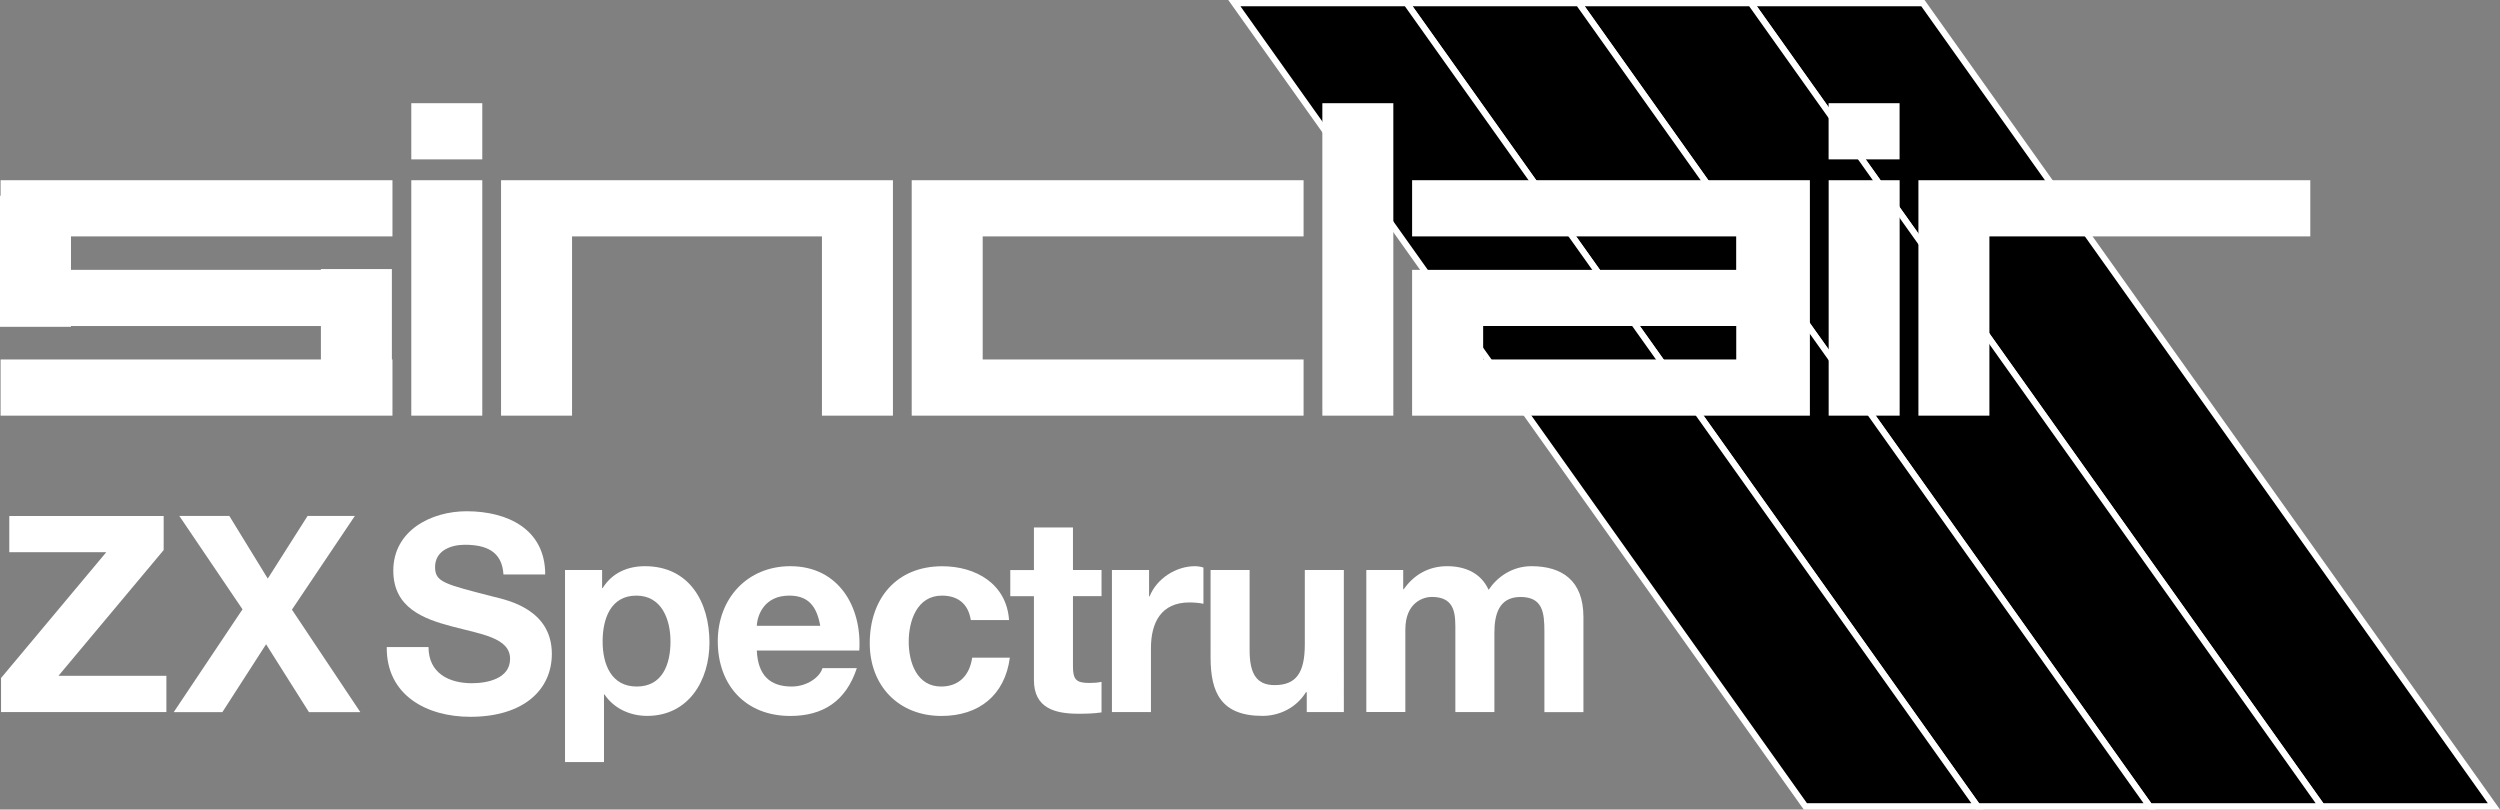 <?xml version="1.0" encoding="utf-8"?>
<!-- Generator: Adobe Illustrator 25.0.0, SVG Export Plug-In . SVG Version: 6.00 Build 0)  -->
<svg version="1.1" id="Layer_1" xmlns="http://www.w3.org/2000/svg" xmlns:xlink="http://www.w3.org/1999/xlink" x="0px" y="0px"
	 viewBox="0 0 3849.4 1246.5" style="enable-background:new 0 0 3849.4 1246.5;" xml:space="preserve">
<rect x="0" y="0" width="3849.4" height="1246.5" fill="#808080" stroke="none"/>
<style type="text/css">
	.st0{fill:#FFFFFF;stroke:#000000;stroke-width:9.679;stroke-miterlimit:10;}
	.st1{stroke:#FFFFFF;stroke-width:9.679;stroke-miterlimit:10;}
	.st2{fill:#FFFFFF;}
</style>
<g>
	<g>
		<g>
			<polygon class="st1" points="2960.8,4.8 2695.8,4.8 3574.9,1241.6 3840,1241.6 			"/>
			<polygon class="st1" points="2695.8,4.8 2430.7,4.8 3309.9,1241.6 3574.9,1241.6 			"/>
			<polygon class="st1" points="2430.7,4.8 2165.7,4.8 3044.8,1241.6 3309.9,1241.6 			"/>
		</g>
		<polygon class="st1" points="2165.7,4.8 1900.6,4.8 2779.8,1241.6 3044.8,1241.6 		"/>
	</g>
	<rect x="633.3" y="158.9" class="st2" width="109.3" height="86.5"/>
	<g>
		<path class="st2" d="M1.6,1044l162-193.7H14.3v-55.8H252v52.5L90,1040.6h166.2v55.8H1.6V1044z"/>
		<path class="st2" d="M373.4,938.2l-97.3-143.8h77l59.2,96.5l61.3-96.5h72.8l-96.9,144.3l105.3,157.8h-79.1l-66-104.5l-67.3,104.5
			h-74.9L373.4,938.2z"/>
		<path class="st2" d="M659.8,996.2c0,40.2,31.3,55.8,66.8,55.8c23.3,0,58.8-6.8,58.8-37.6c0-32.6-45.3-38.1-89.7-49.9
			c-44.8-11.8-90.1-29.2-90.1-85.9c0-61.8,58.4-91.4,112.9-91.4c63,0,121,27.5,121,97.3h-64.3c-2.1-36.4-27.9-45.7-59.6-45.7
			c-21.2,0-45.7,8.9-45.7,34.3c0,23.3,14.4,26.2,90.1,45.7c22,5.5,89.7,19.5,89.7,88c0,55.4-43.6,96.9-125.6,96.9
			c-66.8,0-129.4-33-128.6-107.4H659.8z"/>
		<path class="st2" d="M870,877.7h57.1v27.9h0.8c14.4-23.3,38.1-33.8,65.1-33.8c68.5,0,99.4,55.4,99.4,117.6
			c0,58.4-32.2,112.9-96,112.9c-26.2,0-51.2-11.4-65.6-33h-0.8v104.1H870V877.7z M1032.4,987.7c0-34.7-14-70.6-52.5-70.6
			c-39.3,0-52,35.1-52,70.6s13.5,69.4,52.5,69.4C1019.8,1057.1,1032.4,1023.2,1032.4,987.7z"/>
		<path class="st2" d="M1165.3,1001.7c1.7,38.1,20.3,55.4,53.7,55.4c24.1,0,43.6-14.8,47.4-28.3h52.9
			c-16.9,51.6-52.9,73.6-102.4,73.6c-69,0-111.7-47.4-111.7-115.1c0-65.6,45.3-115.5,111.7-115.5c74.5,0,110.4,62.6,106.2,129.9
			H1165.3z M1263,963.6c-5.5-30.5-18.6-46.5-47.8-46.5c-38.1,0-49.1,29.6-49.9,46.5H1263z"/>
		<path class="st2" d="M1494.8,954.7c-3.8-24.5-19.5-37.6-44.4-37.6c-38.5,0-51.2,38.9-51.2,71.1c0,31.3,12.3,68.9,49.9,68.9
			c27.9,0,44-17.8,47.8-44.4h58c-7.6,57.9-47.8,89.7-105.3,89.7c-66,0-110.4-46.5-110.4-112.1c0-68.1,40.6-118.4,111.7-118.4
			c51.6,0,99,27.1,102.8,82.9H1494.8z"/>
		<path class="st2" d="M1652.1,877.7h44v40.2h-44v108.3c0,20.3,5.1,25.4,25.4,25.4c6.3,0,12.3-0.4,18.6-1.7v47
			c-10.2,1.7-23.3,2.1-35.1,2.1c-36.8,0-69-8.5-69-52v-129h-36.4v-40.2h36.4v-65.6h60.1V877.7z"/>
		<path class="st2" d="M1712.2,877.7h57.1v40.6h0.8c11-27.5,40.6-46.5,69.8-46.5c4.2,0,9.3,0.8,13.1,2.1v55.8
			c-5.5-1.3-14.4-2.1-21.6-2.1c-44,0-59.2,31.7-59.2,70.2v98.6h-60.1V877.7z"/>
		<path class="st2" d="M2069.2,1096.4h-57.1v-30.5h-1.3c-15.2,24.5-41.5,36.4-66.8,36.4c-63.9,0-80-36-80-90.1V877.7h60.1v123.5
			c0,36,10.6,53.7,38.5,53.7c32.6,0,46.5-18.2,46.5-62.6V877.7h60.1V1096.4z"/>
		<path class="st2" d="M2103.9,877.7h56.7v29.6h0.8c15.7-22.4,38.5-35.5,66.8-35.5c27.5,0,52,10.2,63.9,36.4
			c12.7-19,35.5-36.4,66-36.4c46.5,0,80,21.6,80,78.3v146.4H2378V972.5c0-29.2-2.5-53.3-36.8-53.3c-33.8,0-40.2,27.9-40.2,55.4
			v121.8h-60.1V973.7c0-25.4,1.7-54.6-36.4-54.6c-11.8,0-40.6,7.6-40.6,50.3v126.9h-60.1V877.7z"/>
	</g>
	<rect x="2815.6" y="158.9" class="st2" width="109.3" height="86.5"/>
	<g>
		<rect x="633.3" y="277.5" class="st2" width="109.3" height="362.5"/>
		<rect x="2815.7" y="277.5" class="st2" width="109.3" height="362.5"/>
		<rect x="2036.1" y="158.9" class="st2" width="109.3" height="481.1"/>
		<polygon class="st2" points="880.8,277.5 771.5,277.5 771.5,364 771.5,640 880.8,640 880.8,364 1265.6,364 1265.6,640 1374.9,640 
			1374.9,364 1374.9,277.5 1265.6,277.5 		"/>
		<polygon class="st2" points="3557.3,277.5 3063.2,277.5 2953.9,277.5 2953.9,364 2953.9,640 3063.2,640 3063.2,364 3557.3,364 		
			"/>
		<polygon class="st2" points="0.9,301.4 0,301.4 0,415.5 0,502 0,503.2 109.3,503.2 109.3,502 494.1,502 494.1,553.5 0.9,553.5 
			0.9,640 494.1,640 603.4,640 604.3,640 604.3,553.5 603.4,553.5 603.4,502 603.4,415.5 603.4,414.3 494.1,414.3 494.1,415.5 
			109.3,415.5 109.3,364 604.3,364 604.3,277.5 0.9,277.5 		"/>
		<polygon class="st2" points="1403.8,277.5 1403.8,364 1403.8,553.5 1403.8,640 1513.1,640 2007.2,640 2007.2,553.5 1513.1,553.5 
			1513.1,364 2007.2,364 2007.2,277.5 1513.1,277.5 		"/>
		<path class="st2" d="M2777.8,277.5h-100.4h-4.1h-499V364h499v51.5h-499v4.6V502v51.5V640h109.3h389.7h4.1h100.4h4.9h4.1V277.5
			h-4.1H2777.8z M2283.7,553.5V502h389.7v51.5H2283.7z"/>
	</g>
</g>
</svg>
